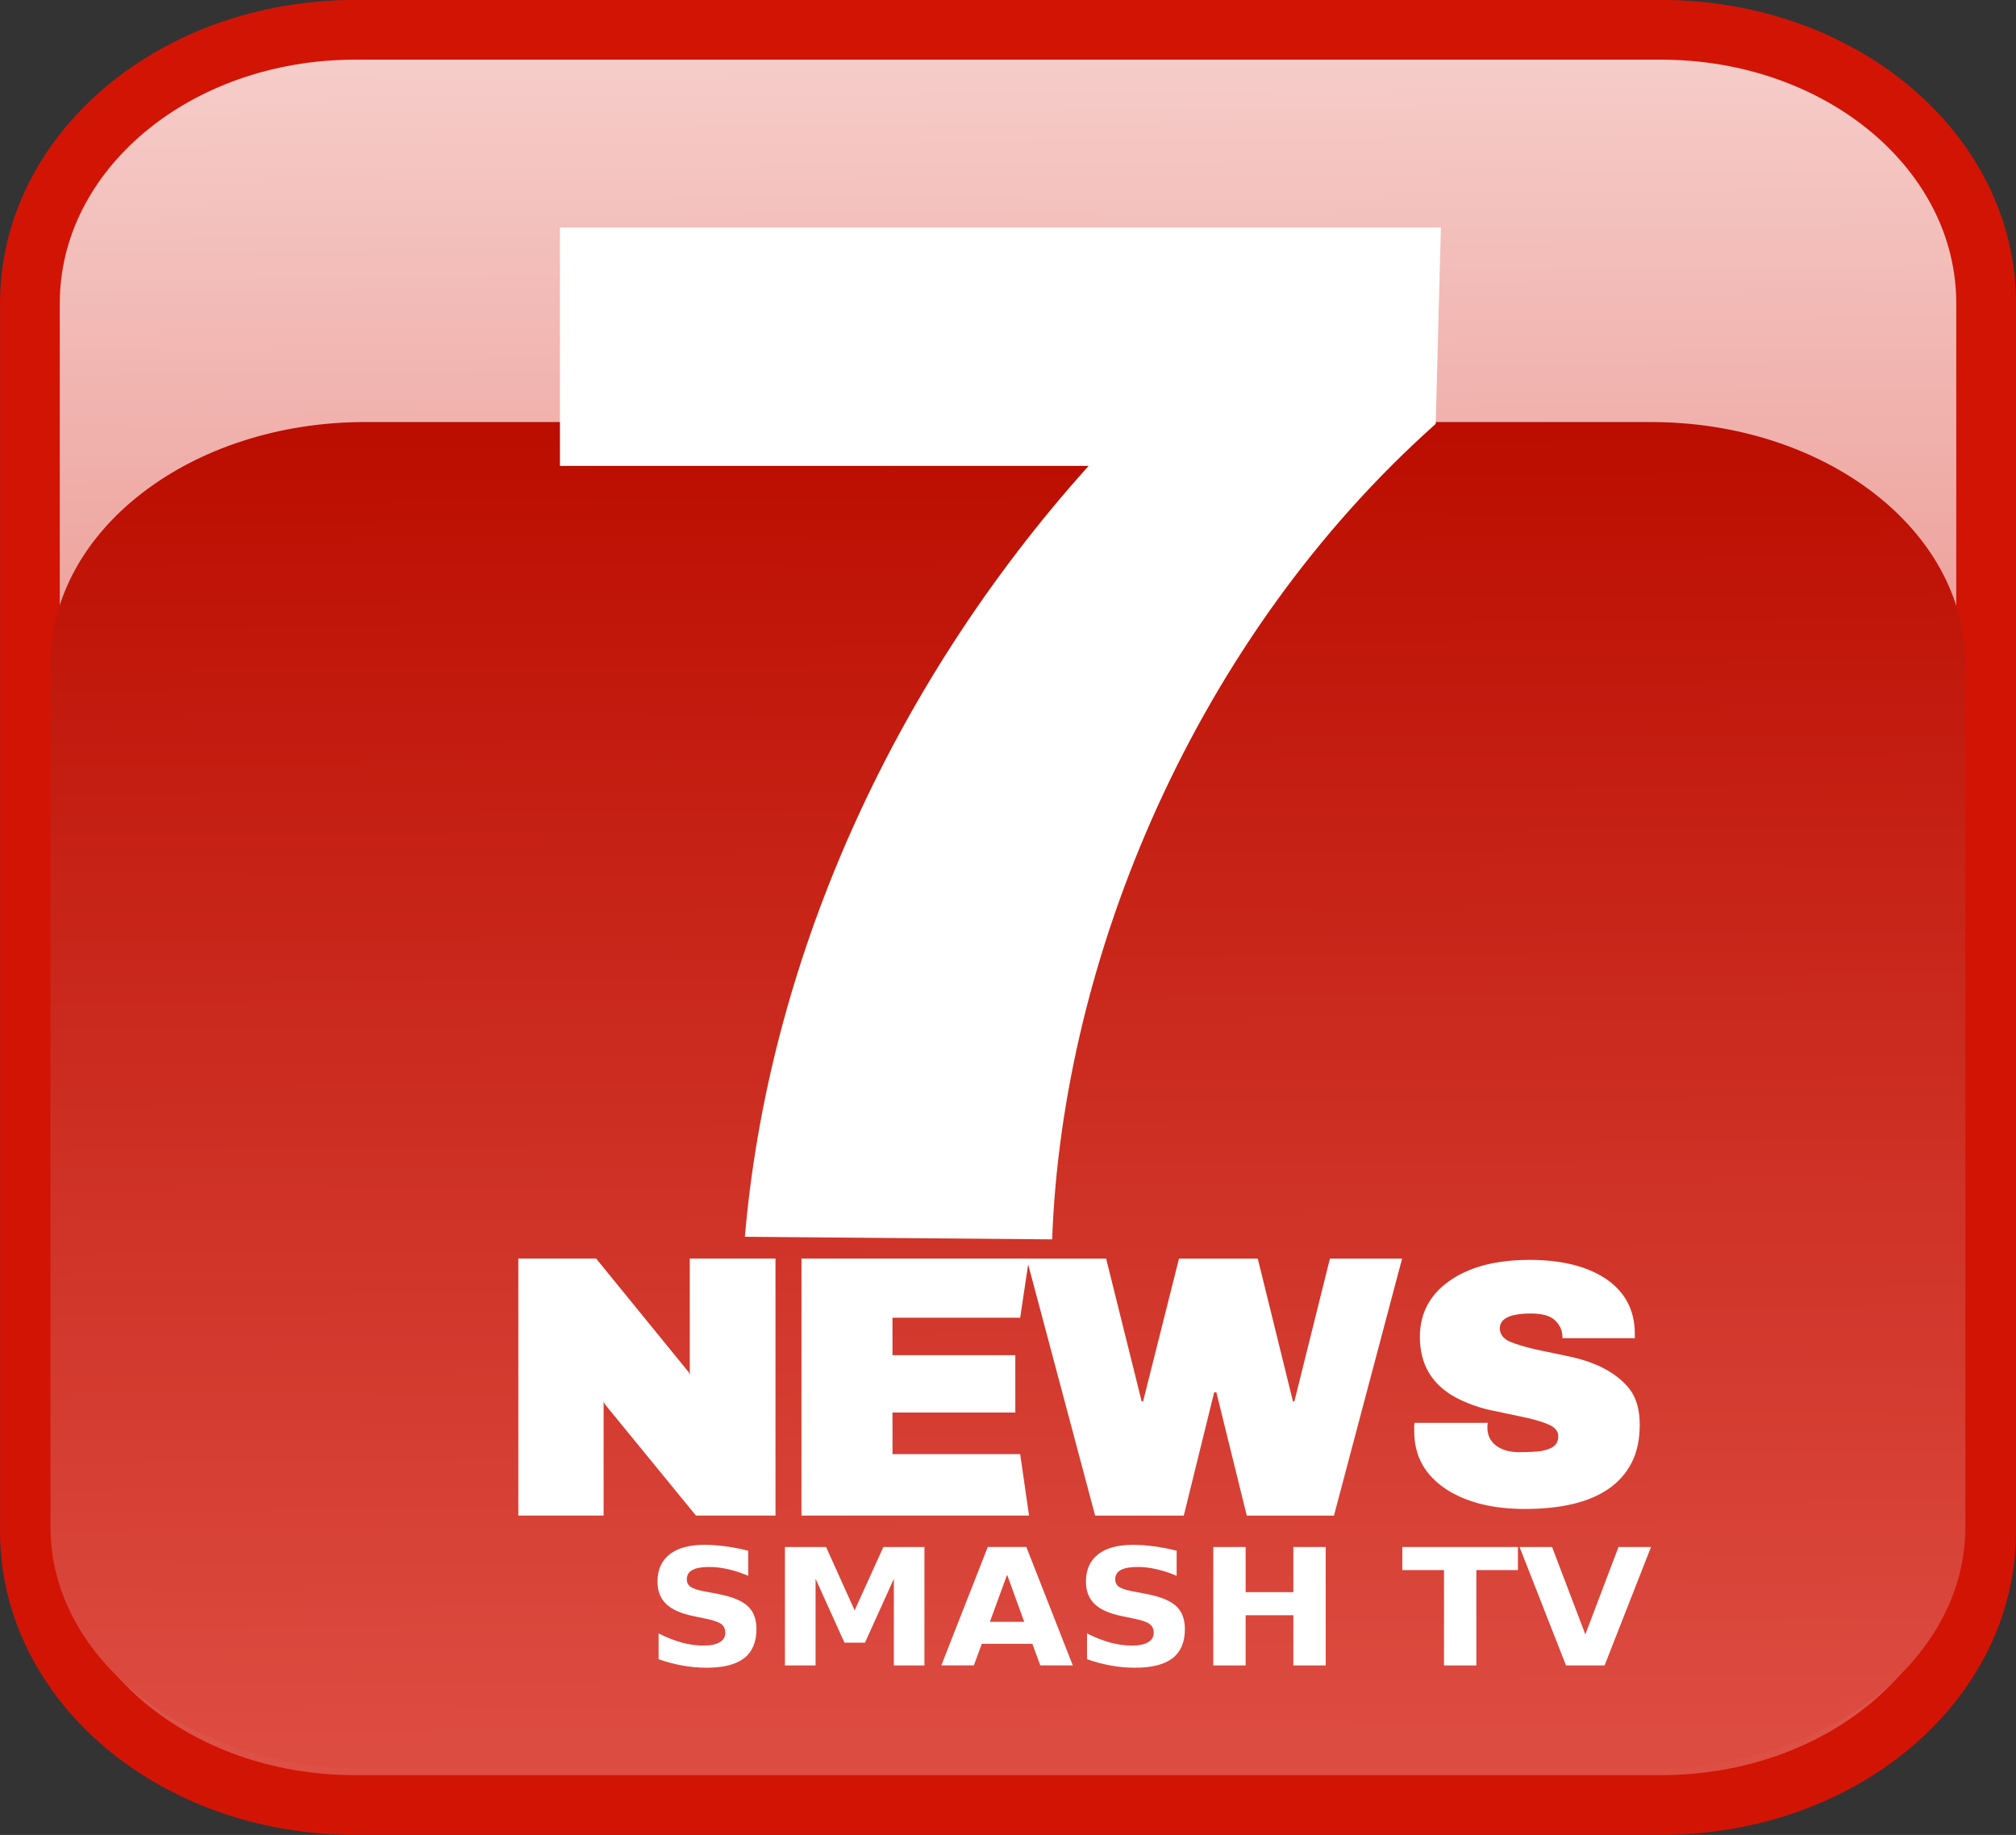 <svg width="211.67mm" height="192.7mm" version="1.1" viewBox="0 0 211.67 192.7" xmlns="http://www.w3.org/2000/svg">
 <rect x="0" y="0" width="211.67" height="192.7" fill="#333333" stroke="none"/>
 <defs>
  <linearGradient id="c" x1="-169.58" x2="-171.35" y1="258.45" y2="-.089" gradientTransform="matrix(.717 0 0 .717 227.5 3.74)" gradientUnits="userSpaceOnUse">
   <stop stop-color="#dd4c41" offset="0"/>
   <stop stop-color="#f6cecb" offset="1"/>
  </linearGradient>
  <linearGradient id="d" x1="-169.58" x2="-171.35" y1="258.45" y2="-.089" gradientTransform="matrix(.694 0 0 .533 222.54 44.77)" gradientUnits="userSpaceOnUse">
   <stop stop-color="#dd4c41" offset="0"/>
   <stop stop-color="#bb0d00" offset="1"/>
  </linearGradient>
 </defs>
 <path d="m37.282 3.13h137.11c18.915 0 34.142 12.81 34.142 28.723v128.98c0 15.913-15.227 28.723-34.142 28.723h-137.11c-18.915 0-34.142-12.81-34.142-28.723v-128.98c0-15.913 15.227-28.723 34.142-28.723z" fill="url(#c)" fill-rule="evenodd" stroke="#d21405" stroke-width="6.272"/>
 <path d="m38.358 44.32h134.94c18.314 0 33.058 11.332 33.058 25.408v90.634c0 14.076-14.744 25.408-33.058 25.408h-134.94c-18.314 0-33.058-11.332-33.058-25.408v-90.634c0-14.076 14.744-25.408 33.058-25.408z" fill="url(#d)" fill-rule="evenodd"/>
 <path d="m58.79 23.895v25.034h55.508c-21.036 23.417-33.649 52.459-36.088 80.954l32.26 0.271c1.084-29.693 15.096-63.214 40.274-85.64l0.542-20.621z" fill="#fff" stroke-width="2.135" />
 <path d="m54.423 159.16v-26.994h8.165l9.742 11.962 0.093 0.275v-12.238h9v26.994h-8.351l-9.557-11.687-0.139-0.275v11.962z" fill="#fff" stroke-width=".612" />
 <path d="m84.15 159.16v-26.994h23.892l-0.928 6.217h-13.407v3.935h12.897v6.021h-12.897v4.368h13.407l0.928 6.454z" fill="#fff" stroke-width=".612" />
 <path d="m107.79 132.17h8.346l3.731 14.993h0.154l3.769-14.993h8.269l3.692 14.993h0.154l3.731-14.993h7.577l-7.154 26.994h-9.154l-3.192-12.946h-0.231l-3.192 12.946h-9.307z" fill="#fff" stroke-width=".557" />
 <path d="m160.76 137.94q-3.286 0-3.286 1.556 0 0.926 1.069 1.408 1.109 0.445 2.732 0.815l3.524 0.741q4.316 0.926 6.296 3.408 1.069 1.408 1.069 3.742 0 2.371-0.871 4.038-0.871 1.667-2.455 2.742-3.049 2.075-8.751 2.075-4.91 0-8.077-1.964-3.524-2.223-3.524-6.187v-0.445q0-0.222 0.04-0.445h7.682q-0.04 0.148-0.04 0.519 0 0.408 0.158 0.889 0.198 0.482 0.594 0.852 0.95 0.815 2.534 0.815t2.336-0.111q0.752-0.148 1.148-0.37 0.673-0.37 0.673-1.185 0-0.815-1.069-1.26-1.069-0.445-2.692-0.778-1.623-0.333-3.524-0.741-1.861-0.445-3.484-1.297-3.762-2.038-3.762-6.372 0-3.853 3.405-6.076 3.088-2.001 8.117-2.001 4.831 0 7.8 1.852 3.247 2.075 3.247 5.928v0.445h-7.602v-0.148q0-0.963-0.752-1.704-0.752-0.741-2.534-0.741z" fill="#fff" stroke-width=".548" />
 <g transform="scale(1.029 .972)" fill="#fff" stroke-width=".251">
  <path d="m76.345 167.54v2.708q-1.054-0.471-2.057-0.711t-1.894-0.24q-1.183 0-1.748 0.326t-0.566 1.011q0 0.514 0.377 0.806 0.386 0.283 1.389 0.489l1.406 0.283q2.134 0.429 3.034 1.303 0.9 0.874 0.9 2.486 0 2.117-1.26 3.154-1.251 1.028-3.831 1.028-1.217 0-2.443-0.231-1.226-0.231-2.451-0.686v-2.786q1.226 0.651 2.366 0.986 1.149 0.326 2.211 0.326 1.08 0 1.654-0.36t0.574-1.028q0-0.6-0.394-0.926-0.386-0.326-1.551-0.583l-1.277-0.283q-1.92-0.411-2.811-1.311-0.883-0.9-0.883-2.426 0-1.911 1.234-2.94 1.234-1.028 3.548-1.028 1.054 0 2.168 0.163 1.114 0.154 2.306 0.471z"/>
  <path d="m80.09 167.14h4.2l2.914 6.848 2.931-6.848h4.191v12.796h-3.12v-9.36l-2.948 6.9h-2.091l-2.948-6.9v9.36h-3.128z"/>
  <path d="m105.34 177.6h-5.16l-0.814 2.331h-3.317l4.74-12.796h3.934l4.74 12.796h-3.317zm-4.337-2.374h3.506l-1.748-5.091z"/>
  <path d="m120.06 167.54v2.708q-1.054-0.471-2.057-0.711t-1.894-0.24q-1.183 0-1.748 0.326-0.566 0.326-0.566 1.011 0 0.514 0.377 0.806 0.386 0.283 1.389 0.489l1.406 0.283q2.134 0.429 3.034 1.303 0.9 0.874 0.9 2.486 0 2.117-1.26 3.154-1.251 1.028-3.831 1.028-1.217 0-2.443-0.231-1.226-0.231-2.451-0.686v-2.786q1.226 0.651 2.366 0.986 1.149 0.326 2.211 0.326 1.08 0 1.654-0.36 0.574-0.36 0.574-1.028 0-0.6-0.394-0.926-0.386-0.326-1.551-0.583l-1.277-0.283q-1.92-0.411-2.811-1.311-0.883-0.9-0.883-2.426 0-1.911 1.234-2.94 1.234-1.028 3.548-1.028 1.054 0 2.168 0.163 1.114 0.154 2.306 0.471z"/>
  <path d="m123.8 167.14h3.3v4.877h4.868v-4.877h3.3v12.796h-3.3v-5.425h-4.868v5.425h-3.3z"/>
  <path d="m143.09 167.14h11.794v2.494h-4.243v10.302h-3.3v-10.302h-4.251z"/>
  <path d="m155.05 167.14h3.317l3.394 9.445 3.385-9.445h3.317l-4.74 12.796h-3.934z"/>
 </g>
</svg>

